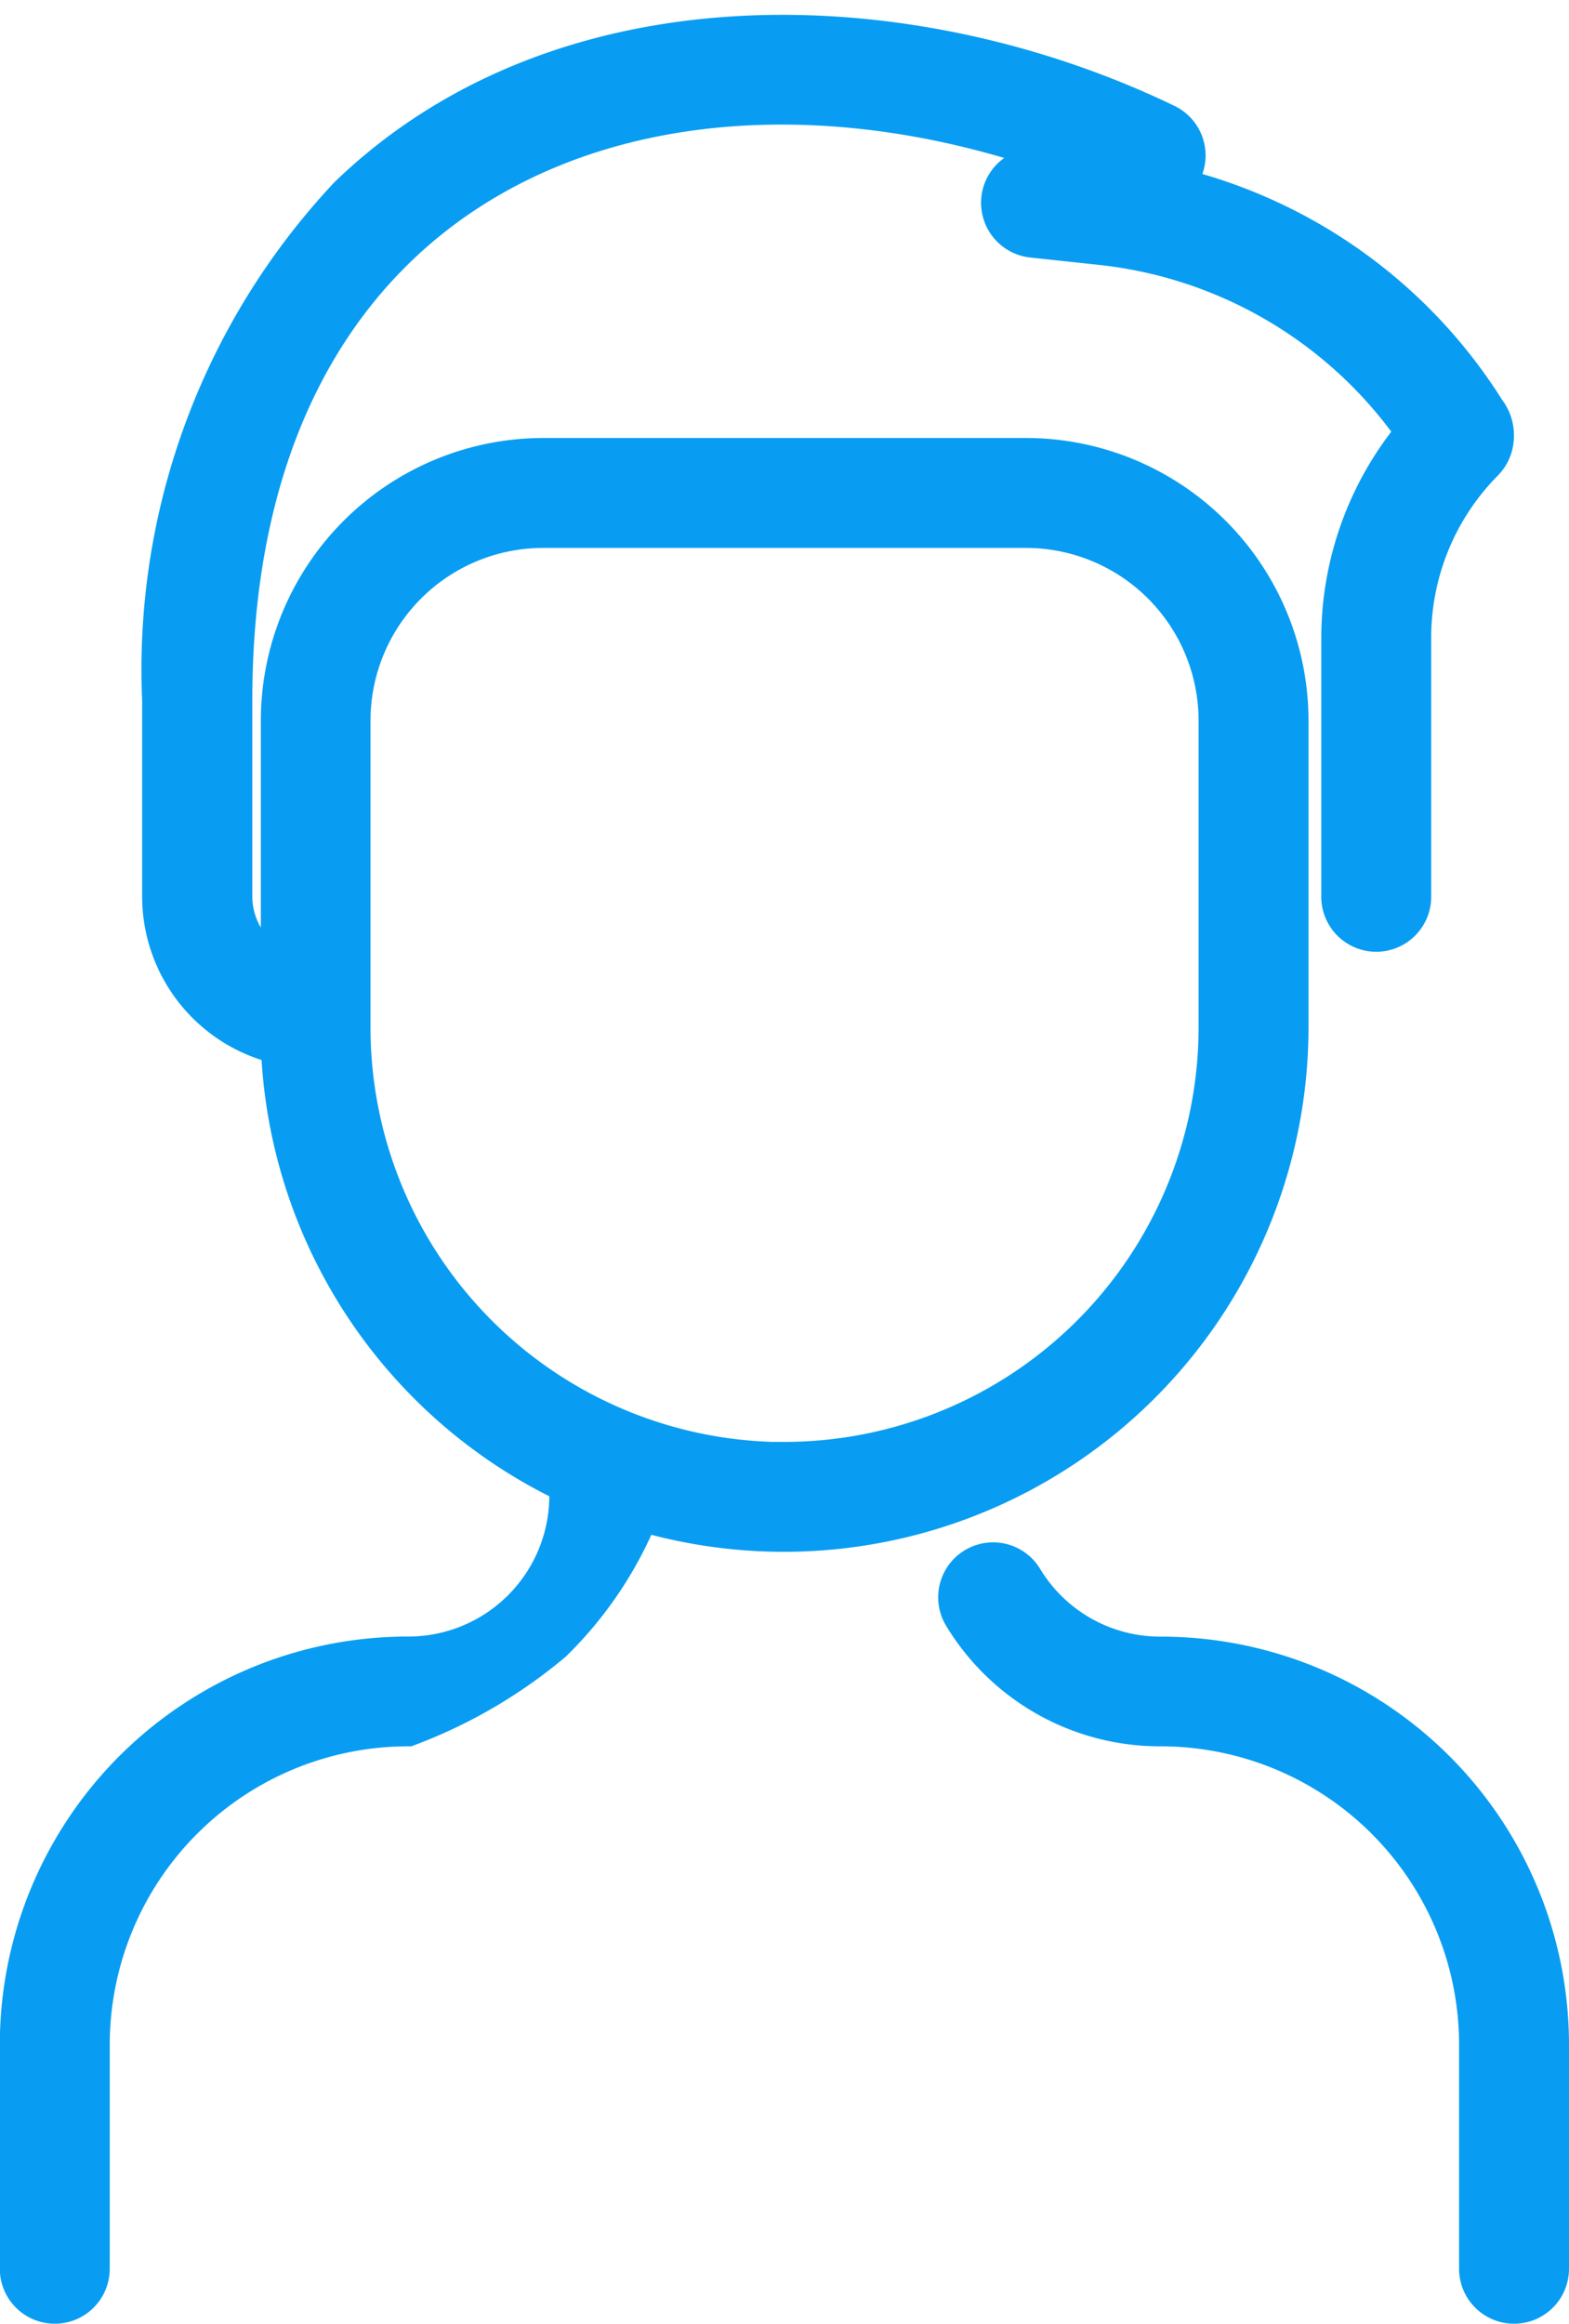 <svg xmlns="http://www.w3.org/2000/svg" width="18.4" height="27.244" viewBox="0 0 18.4 27.244">
    <path fill="#089df2" stroke="#089df2" stroke-width="0.4px" d="M96.033 23.6v2.625a.444.444 0 1 1-.889 0V23.6a3.7 3.7 0 0 0-3.7-3.7 2.729 2.729 0 0 1-2.344-1.316.444.444 0 1 1 .759-.462 1.846 1.846 0 0 0 1.589.892 4.585 4.585 0 0 1 4.585 4.586zM82.62 19.9a3.7 3.7 0 0 0-3.7 3.7v2.625a.444.444 0 0 1-.889 0V23.6a4.585 4.585 0 0 1 4.587-4.587 1.853 1.853 0 0 0 1.857-1.852v-.117a5.954 5.954 0 0 1-3.382-5.144 1.814 1.814 0 0 1-1.393-1.76v-2.3a8.142 8.142 0 0 1 2.2-5.94c2.543-2.451 6.621-2.3 9.62-.852a.445.445 0 0 1 .094.74 6 6 0 0 1 3.671 2.641.491.491 0 0 1 .1.349.45.45 0 0 1-.128.282 2.9 2.9 0 0 0-.84 2.05v3.03a.444.444 0 1 1-.889 0V7.109a3.783 3.783 0 0 1 .872-2.416 5.134 5.134 0 0 0-3.685-2.163l-.781-.084a.445.445 0 0 1-.122-.853l.355-.146c-4.627-1.613-9.575.179-9.575 6.385v2.308a.918.918 0 0 0 .5.813V8.072A3.115 3.115 0 0 1 84.2 4.961h5.667a3.115 3.115 0 0 1 3.111 3.111v3.639a5.953 5.953 0 0 1-7.621 5.67 4.529 4.529 0 0 1-1.023 1.519 5.841 5.841 0 0 1-1.714 1zm4.413-3.169a5.061 5.061 0 0 0 5.056-5.056V8.072a2.225 2.225 0 0 0-2.223-2.222H84.2a2.225 2.225 0 0 0-2.222 2.222v3.605a5.061 5.061 0 0 0 5.055 5.056z" transform="translate(-77.833 .374)"/>
</svg>

